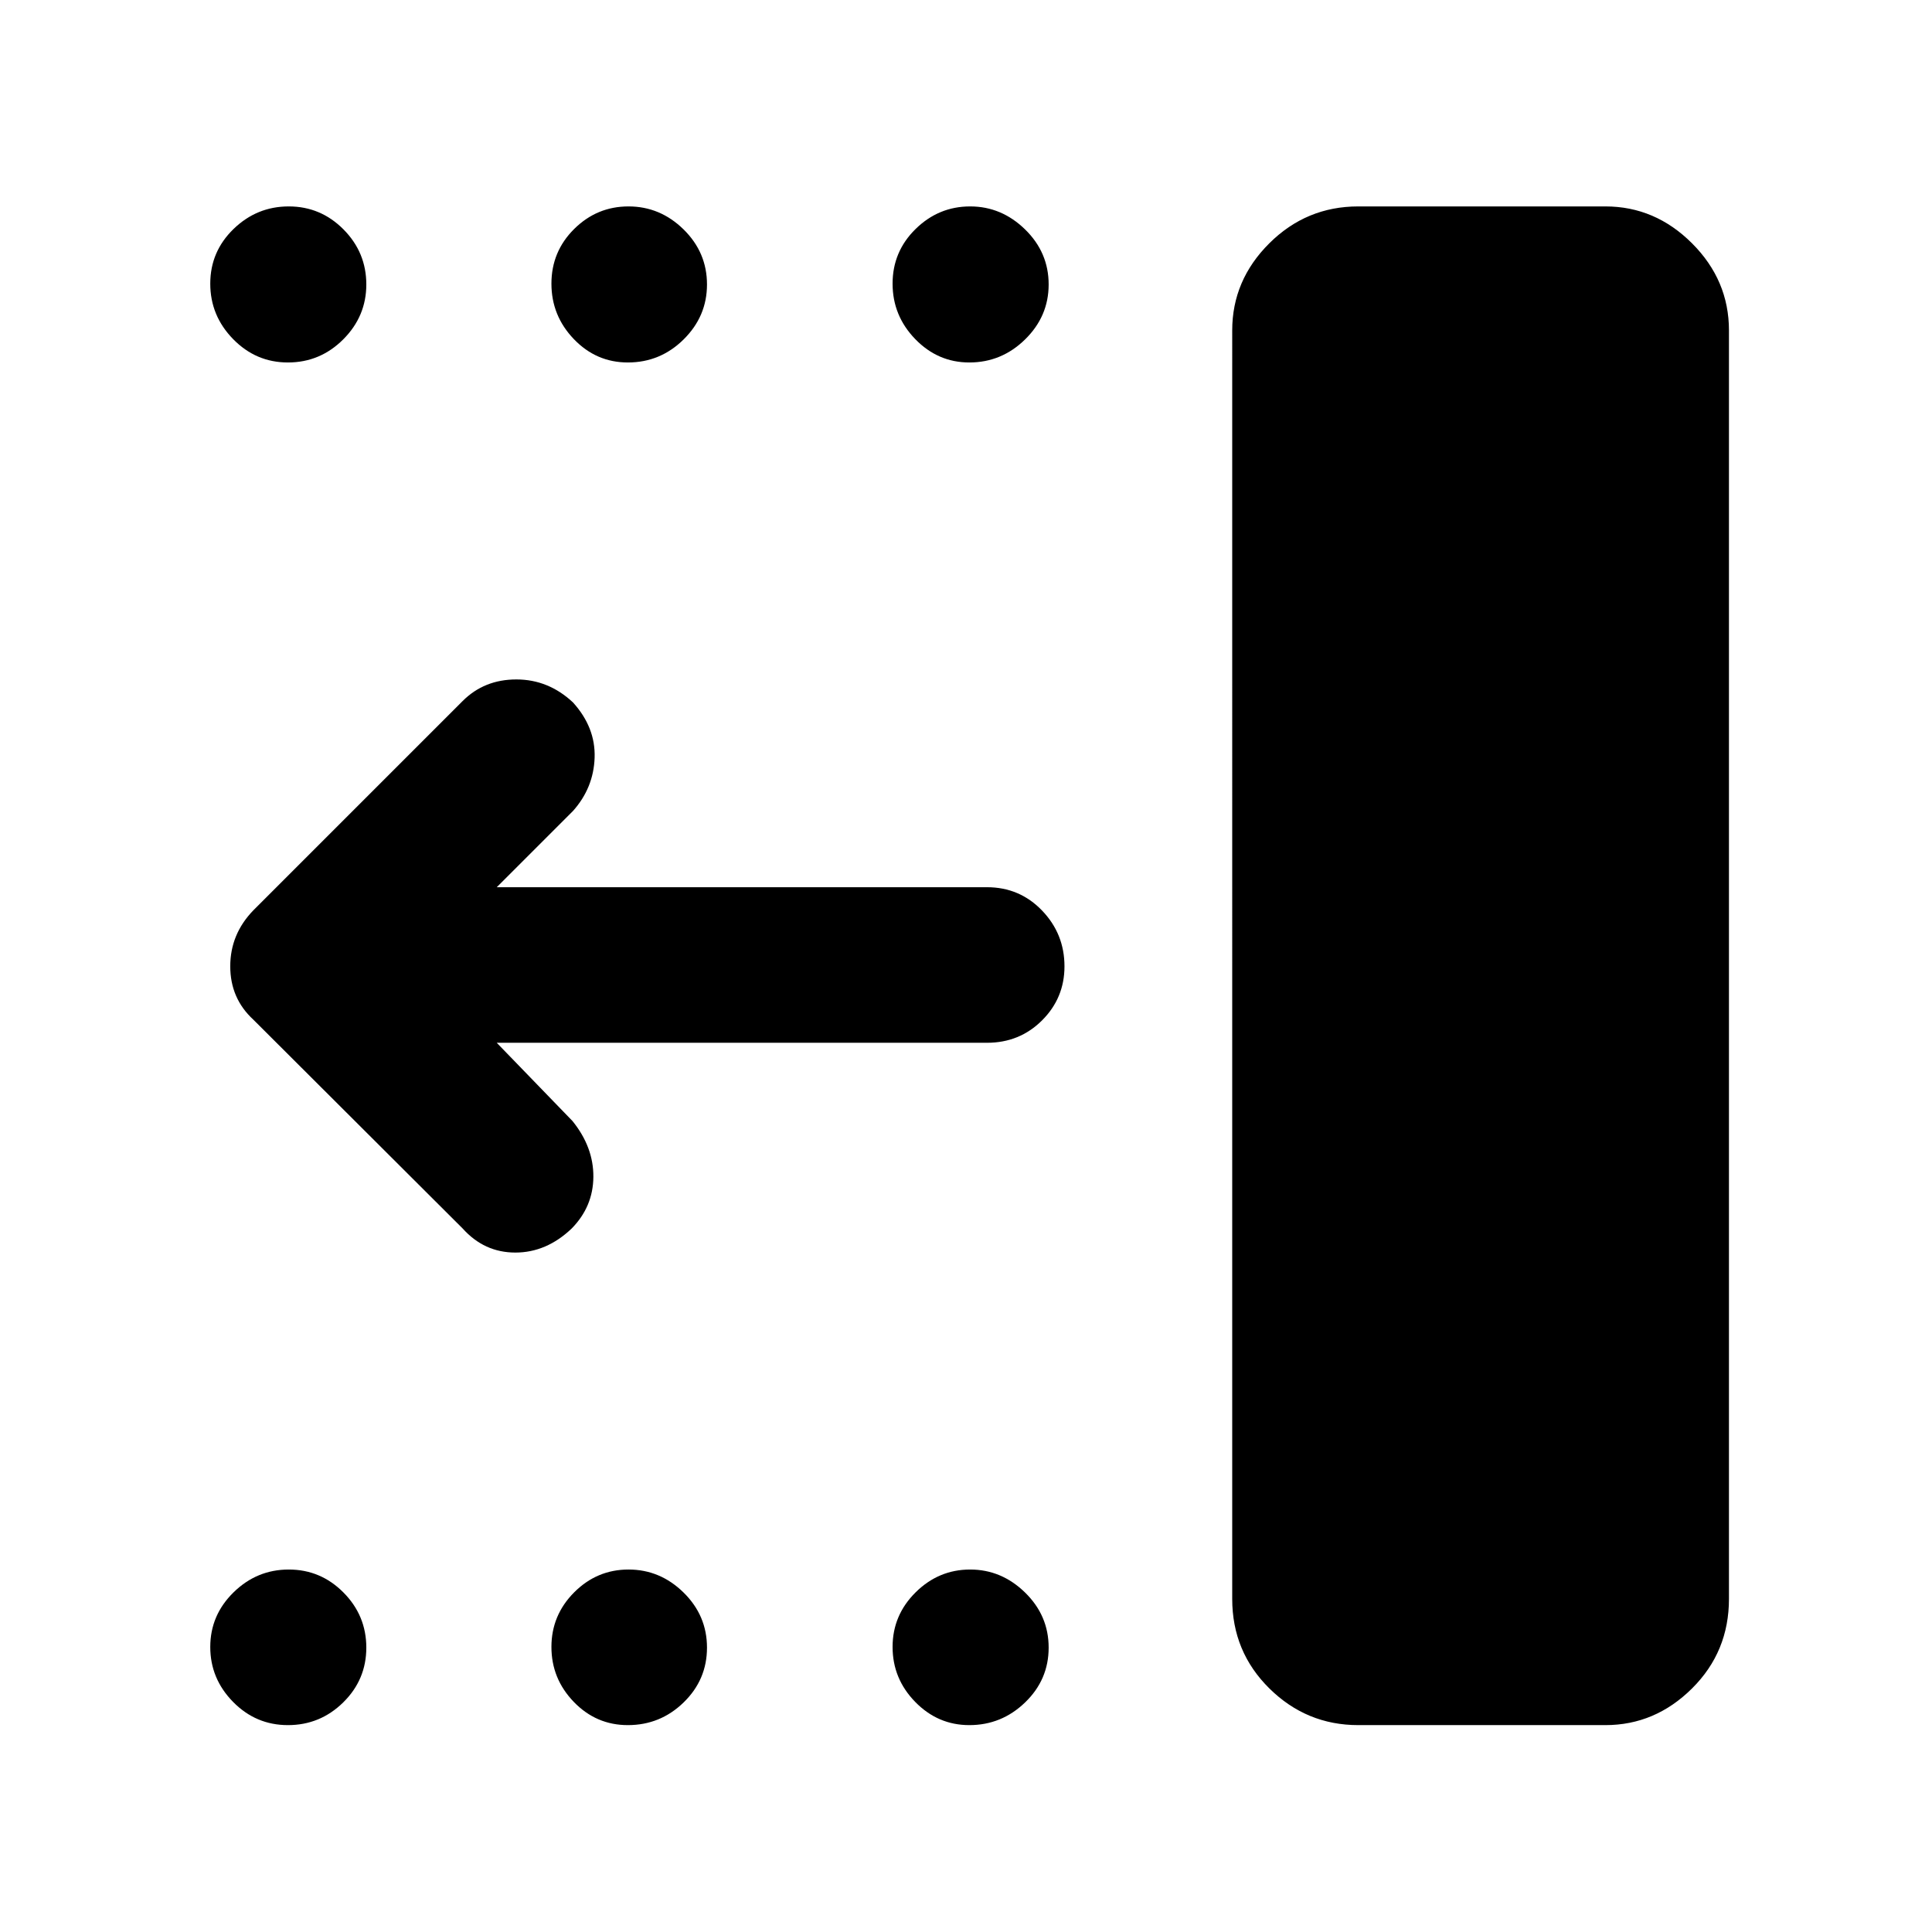 <svg xmlns="http://www.w3.org/2000/svg" height="48" viewBox="0 -960 960 960" width="48"><path d="M674.9-102.8q-25.69 0-44.16-18.23-18.46-18.22-18.46-44.5V-795.8q0-24.95 18.42-43.29t44.21-18.34h122.81q24.7 0 43.05 18.34 18.34 18.34 18.34 43.29v630.27q0 26.28-18.34 44.5-18.35 18.23-43.05 18.23H674.9Zm-193.25 0q-15.62 0-26.88-11.52-11.25-11.53-11.25-27.32 0-15.79 11.44-27.13t27.11-11.34q15.57 0 27.28 11.43 11.72 11.44 11.72 27.37 0 15.94-11.69 27.22-11.69 11.29-27.73 11.29Zm-169.67 0q-15.71 0-26.85-11.52Q274-125.85 274-141.64q0-15.79 11.3-27.13 11.31-11.34 27.01-11.34 15.7 0 27.35 11.43 11.64 11.44 11.64 27.37 0 15.94-11.59 27.22-11.6 11.29-27.73 11.29Zm-168.91 0q-15.9 0-27.24-11.52-11.35-11.53-11.35-27.32 0-15.79 11.57-27.13t27.43-11.34q15.87 0 27.2 11.43 11.34 11.44 11.34 27.37 0 15.94-11.47 27.22-11.48 11.29-27.48 11.29Zm338.58-677.09q-15.62 0-26.88-11.62-11.25-11.62-11.25-27.55 0-15.94 11.44-27.16 11.44-11.21 27.11-11.21 15.57 0 27.28 11.42 11.72 11.43 11.72 27.36 0 15.82-11.69 27.29-11.69 11.47-27.73 11.47Zm-169.67 0q-15.71 0-26.85-11.62Q274-803.13 274-819.06q0-15.94 11.3-27.16 11.31-11.21 27.01-11.21 15.7 0 27.35 11.42 11.64 11.43 11.64 27.36 0 15.82-11.59 27.29-11.6 11.47-27.73 11.47Zm-168.91 0q-15.9 0-27.24-11.62-11.35-11.62-11.35-27.55 0-15.94 11.57-27.16 11.57-11.21 27.43-11.21 15.87 0 27.2 11.42 11.34 11.43 11.34 27.36 0 15.82-11.47 27.29-11.48 11.47-27.48 11.47Zm103.76 338.04 37.65 38.89q10.48 12.98 10.36 27.77-.12 14.79-10.79 25.64-12.53 11.94-27.98 11.94-15.45 0-26.18-11.96l-104-103.76q-11.48-10.56-11.48-26.53t11.48-27.81l104-104q10.72-10.72 26.68-10.72 15.95 0 28.15 11.43 11.24 12.43 10.74 27.43-.5 15.01-10.74 26.49l-37.89 37.89h243.6q16.21 0 27.36 11.59 11.14 11.6 11.14 27.74 0 15.71-11.14 26.84-11.15 11.13-27.36 11.13h-243.6Z"/></svg>